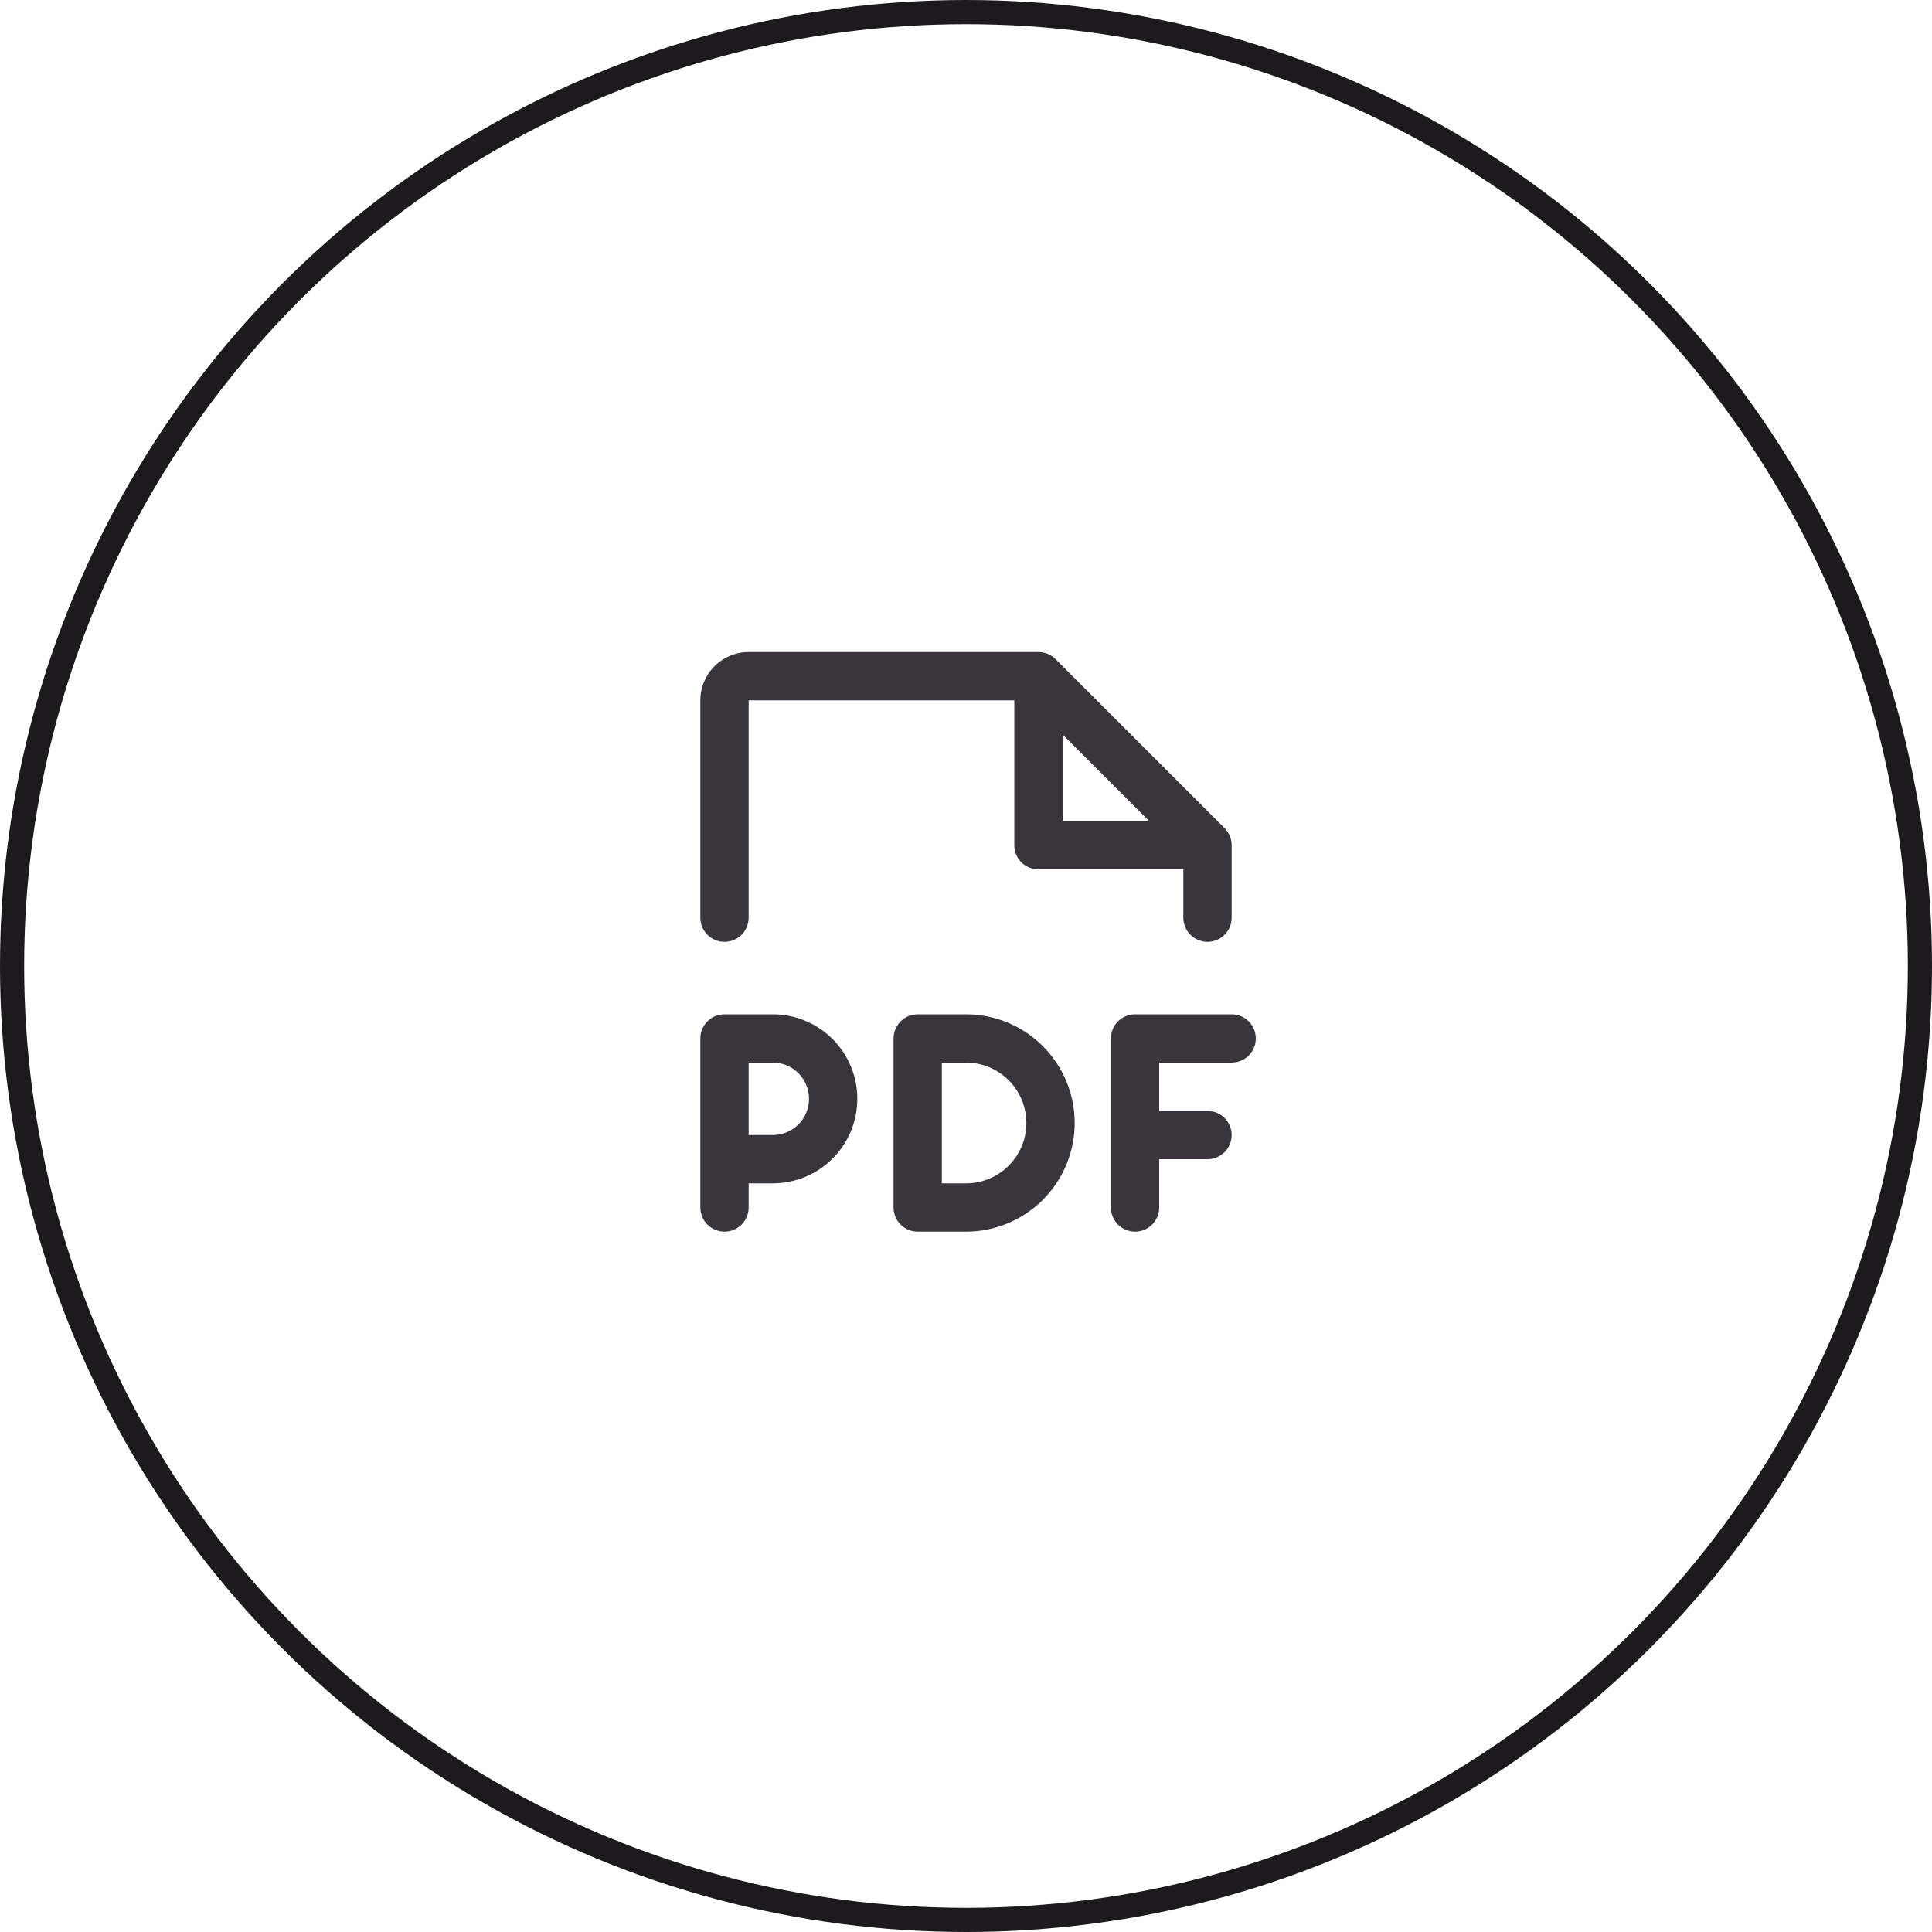 <svg width="80" height="80" viewBox="0 0 80 80" fill="none" xmlns="http://www.w3.org/2000/svg">
<circle cx="40" cy="40" r="39.5" stroke="#1D1A1E"/>
<path d="M52 43C52 43.265 51.895 43.52 51.707 43.707C51.52 43.895 51.265 44 51 44H48V46H50C50.265 46 50.52 46.105 50.707 46.293C50.895 46.48 51 46.735 51 47C51 47.265 50.895 47.52 50.707 47.707C50.52 47.895 50.265 48 50 48H48V50C48 50.265 47.895 50.52 47.707 50.707C47.52 50.895 47.265 51 47 51C46.735 51 46.48 50.895 46.293 50.707C46.105 50.52 46 50.265 46 50V43C46 42.735 46.105 42.48 46.293 42.293C46.48 42.105 46.735 42 47 42H51C51.265 42 51.52 42.105 51.707 42.293C51.895 42.48 52 42.735 52 43ZM35.5 45.5C35.5 46.428 35.131 47.319 34.475 47.975C33.819 48.631 32.928 49 32 49H31V50C31 50.265 30.895 50.52 30.707 50.707C30.52 50.895 30.265 51 30 51C29.735 51 29.48 50.895 29.293 50.707C29.105 50.52 29 50.265 29 50V43C29 42.735 29.105 42.48 29.293 42.293C29.48 42.105 29.735 42 30 42H32C32.928 42 33.819 42.369 34.475 43.025C35.131 43.681 35.5 44.572 35.5 45.5ZM33.5 45.5C33.5 45.102 33.342 44.721 33.061 44.439C32.779 44.158 32.398 44 32 44H31V47H32C32.398 47 32.779 46.842 33.061 46.561C33.342 46.279 33.5 45.898 33.5 45.5ZM44.5 46.5C44.5 47.694 44.026 48.838 43.182 49.682C42.338 50.526 41.194 51 40 51H38C37.735 51 37.48 50.895 37.293 50.707C37.105 50.52 37 50.265 37 50V43C37 42.735 37.105 42.48 37.293 42.293C37.48 42.105 37.735 42 38 42H40C41.194 42 42.338 42.474 43.182 43.318C44.026 44.162 44.5 45.306 44.5 46.5ZM42.5 46.5C42.5 45.837 42.237 45.201 41.768 44.732C41.299 44.263 40.663 44 40 44H39V49H40C40.663 49 41.299 48.737 41.768 48.268C42.237 47.799 42.5 47.163 42.5 46.5ZM29 38V29C29 28.47 29.211 27.961 29.586 27.586C29.961 27.211 30.47 27 31 27H43C43.131 27 43.261 27.026 43.383 27.076C43.504 27.126 43.615 27.2 43.708 27.293L50.708 34.292C50.8 34.385 50.874 34.496 50.924 34.617C50.974 34.739 51 34.869 51 35V38C51 38.265 50.895 38.52 50.707 38.707C50.52 38.895 50.265 39 50 39C49.735 39 49.48 38.895 49.293 38.707C49.105 38.52 49 38.265 49 38V36H43C42.735 36 42.48 35.895 42.293 35.707C42.105 35.52 42 35.265 42 35V29H31V38C31 38.265 30.895 38.52 30.707 38.707C30.52 38.895 30.265 39 30 39C29.735 39 29.48 38.895 29.293 38.707C29.105 38.52 29 38.265 29 38ZM44 34H47.586L44 30.414V34Z" fill="#3A343C"/>
</svg>
